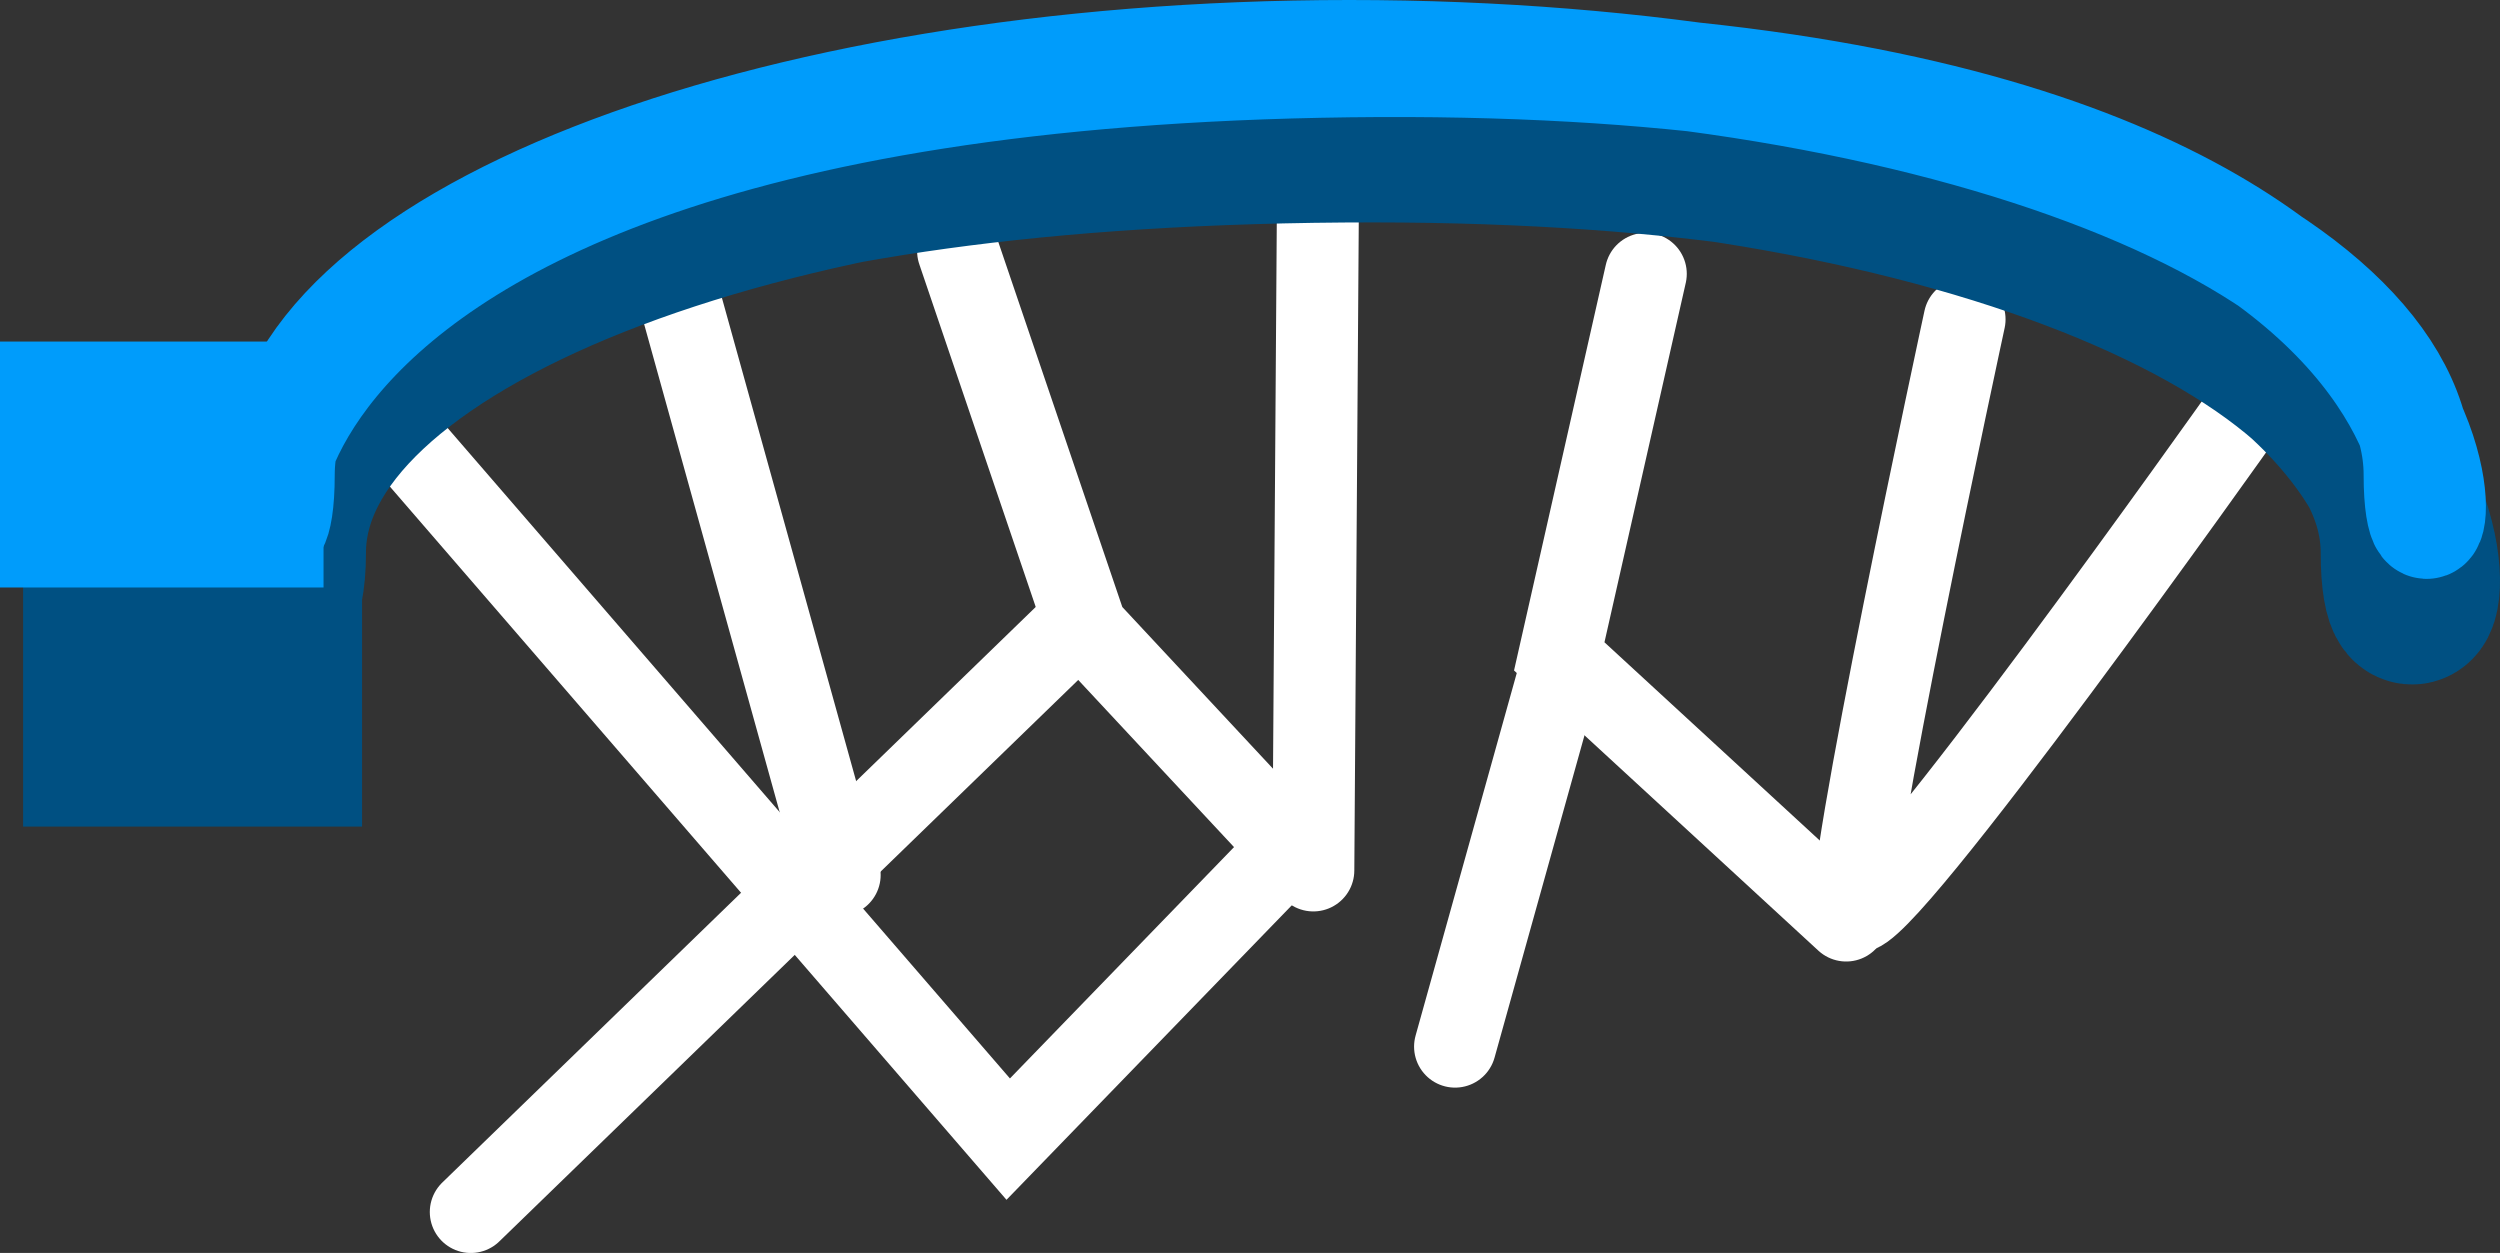 <svg version="1.1" xmlns="http://www.w3.org/2000/svg" xmlns:xlink="http://www.w3.org/1999/xlink" width="91.491" height="45.854"><rect width="100%" height="100%" fill="#333333" stroke="none"/><g transform="translate(-217.274,-196.697)"><g data-paper-data="{&quot;isPaintingLayer&quot;:true}" fill="none" fill-rule="nonzero" stroke="none" stroke-width="none" stroke-linecap="none" stroke-linejoin="miter" stroke-miterlimit="10" stroke-dasharray="" stroke-dashoffset="0" font-family="none" font-weight="none" font-size="none" text-anchor="none" style="mix-blend-mode: normal"><g data-paper-data="{&quot;origPos&quot;:null,&quot;index&quot;:null}" fill="none" stroke="#ffffff" stroke-width="3" stroke-linecap="round"><path d="M256.67,219.552l-22.167,21.5" data-paper-data="{&quot;origPos&quot;:null}"/><path d="M252.337,205.885l4.693,13.814l7.474,8.019l-10.333,10.667l-22.333,-25.833" data-paper-data="{&quot;origPos&quot;:null}"/><path d="M284.837,230.385l-10.5,-9.667l3.167,-14" data-paper-data="{&quot;origPos&quot;:null}"/><path d="M265.337,228.552l0.167,-24.333" data-paper-data="{&quot;origPos&quot;:null}"/><path d="M299.337,211.885c0,0 -13.288,18.761 -14.167,18.167c-0.593,-0.402 4,-21.667 4,-21.667" data-paper-data="{&quot;origPos&quot;:null}"/><path d="M242.17,207.718l5.833,21" data-paper-data="{&quot;origPos&quot;:null}"/></g><path d="M227.667,216.922c0,8.491 -10.3,-14.717 38.768,-15.082c47.056,-0.35 38.768,23.573 38.768,15.082c0,-8.491 -17.357,-15.375 -38.768,-15.375c-21.411,0 -38.768,6.884 -38.768,15.375z" data-paper-data="{&quot;origPos&quot;:null,&quot;index&quot;:null}" fill="none" stroke="#005082" stroke-width="6" stroke-linecap="butt"/><g data-paper-data="{&quot;origPos&quot;:null,&quot;index&quot;:null}" stroke="none" stroke-width="0" stroke-linecap="butt"><path d="M218.12,226.947v-9h12.404v9z" data-paper-data="{&quot;origPos&quot;:null}" fill="#005082"/><path d="M217.274,218.197v-9h11.84v9z" data-paper-data="{&quot;origPos&quot;:null}" fill="#009cfb"/></g><path d="M266.649,198.697c21.608,0 39.125,6.884 39.125,15.375c0,8.491 7.73,-15.667 -39.125,-15.082c-46.853,0.586 -39.125,23.573 -39.125,15.082c0,-8.491 17.517,-15.375 39.125,-15.375z" data-paper-data="{&quot;origPos&quot;:null,&quot;index&quot;:null}" fill="none" stroke="#009cfb" stroke-width="4" stroke-linecap="butt"/><path d="M274.524,220.667l-4,14.333" data-paper-data="{&quot;index&quot;:null}" fill="none" stroke="#ffffff" stroke-width="3" stroke-linecap="round"/></g></g></svg>